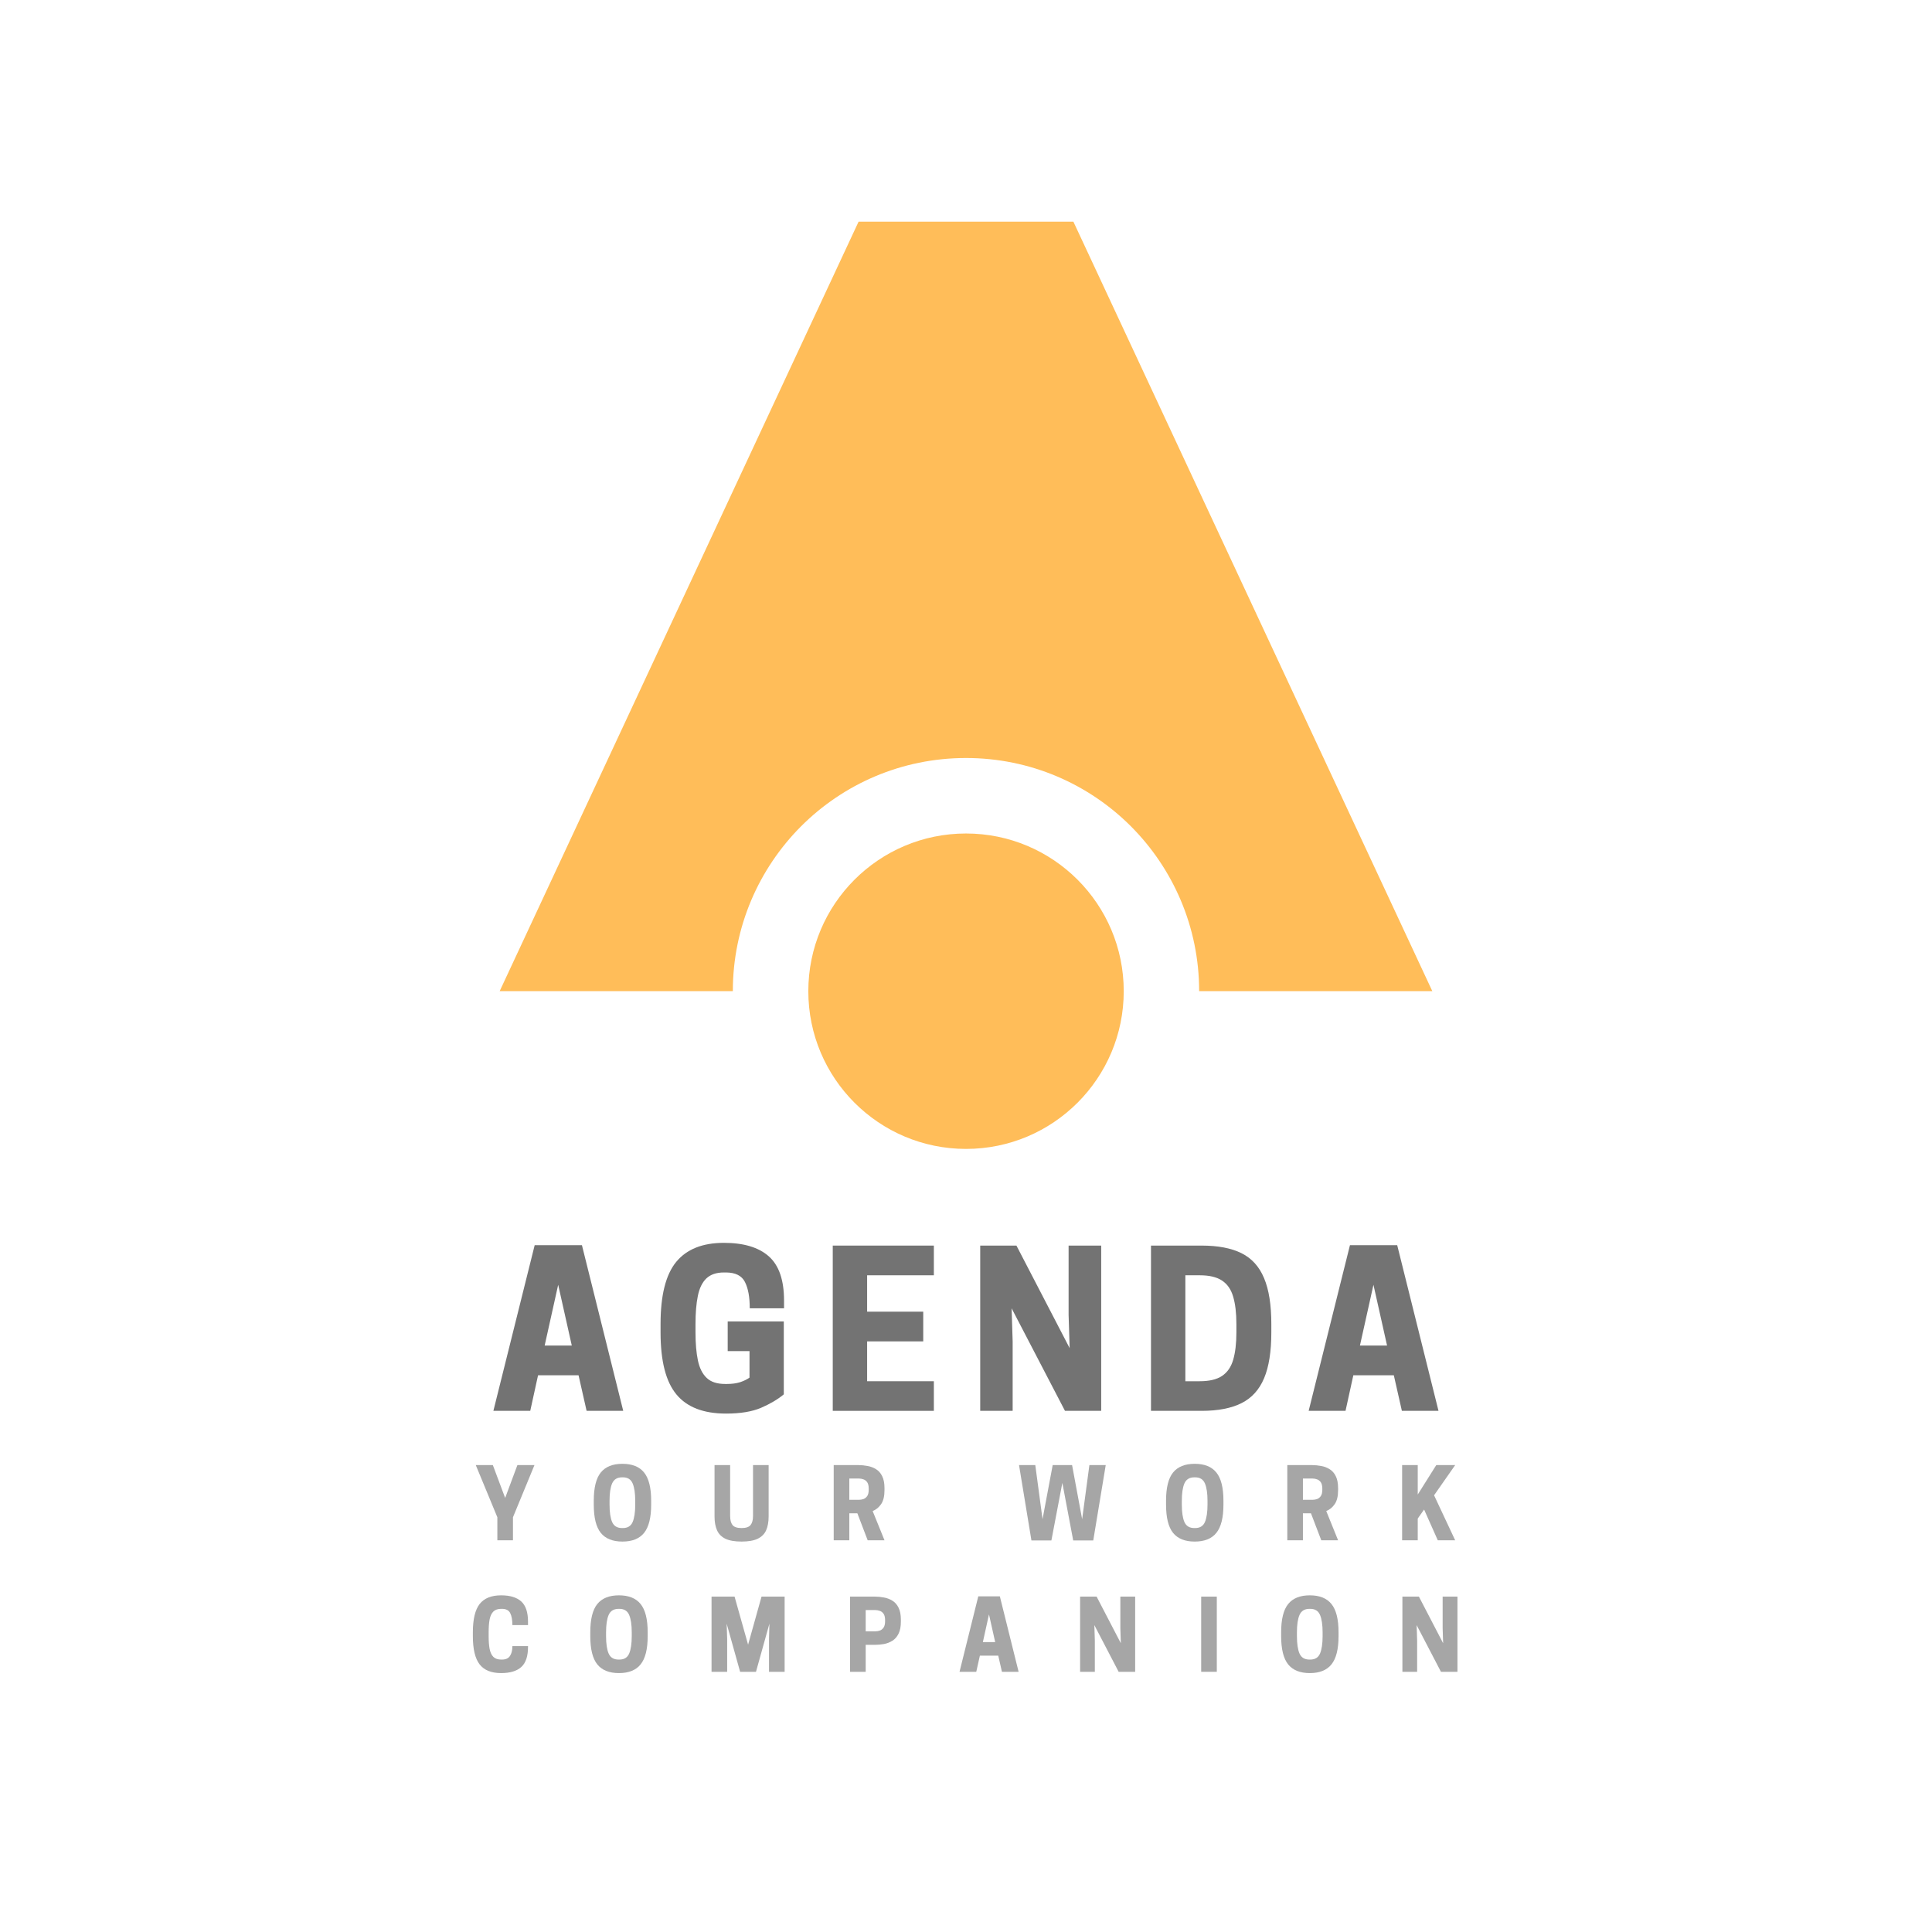 <svg xmlns="http://www.w3.org/2000/svg" xmlns:xlink="http://www.w3.org/1999/xlink" width="500" zoomAndPan="magnify" viewBox="0 0 375 375" height="500" preserveAspectRatio="xMidYMid meet" version="1.0"><defs><g/><clipPath id="b1c1819c7b"><path d="M 96.934 43.016 L 278.434 43.016 L 278.434 223.016 L 96.934 223.016 Z M 96.934 43.016 " clip-rule="nonzero"/></clipPath></defs><g clip-path="url(#b1c1819c7b)"><path fill="#ffbd59" d="M 278.012 192.383 L 232.754 192.383 C 232.754 179.891 227.68 168.574 219.504 160.379 C 211.309 152.184 199.992 147.129 187.496 147.129 C 175.004 147.129 163.688 152.184 155.492 160.379 C 147.316 168.574 142.242 179.891 142.242 192.383 L 96.984 192.383 L 166.656 43.016 L 208.34 43.016 Z M 187.504 161.781 C 170.598 161.781 156.895 175.484 156.895 192.391 C 156.895 209.297 170.598 223.004 187.504 223.004 C 204.41 223.004 218.117 209.297 218.117 192.391 C 218.117 175.484 204.41 161.781 187.504 161.781 Z M 187.504 161.781 " fill-opacity="1" fill-rule="nonzero"/></g><g fill="#737373" fill-opacity="1"><g transform="translate(95.187, 273.845)"><g><path d="M 8.594 -32.156 L 17.766 -32.156 L 25.781 0 L 18.672 0 L 17.109 -6.906 L 9.25 -6.906 L 7.734 0 L 0.578 0 Z M 13.156 -24.469 L 10.531 -12.672 L 15.797 -12.672 Z M 13.156 -24.469 "/></g></g></g><g fill="#737373" fill-opacity="1"><g transform="translate(126.605, 273.845)"><g><path d="M 14.312 0.531 C 9.945 0.531 6.738 -0.707 4.688 -3.188 C 2.633 -5.664 1.609 -9.676 1.609 -15.219 L 1.609 -16.859 C 1.609 -22.422 2.617 -26.438 4.641 -28.906 C 6.672 -31.375 9.758 -32.609 13.906 -32.609 C 17.738 -32.609 20.641 -31.738 22.609 -30 C 24.586 -28.258 25.578 -25.391 25.578 -21.391 L 25.578 -19.906 L 18.922 -19.906 C 18.922 -22.094 18.609 -23.797 17.984 -25.016 C 17.367 -26.242 16.129 -26.859 14.266 -26.859 L 13.906 -26.859 C 12.445 -26.859 11.312 -26.473 10.5 -25.703 C 9.695 -24.93 9.145 -23.797 8.844 -22.297 C 8.539 -20.805 8.391 -18.992 8.391 -16.859 L 8.391 -15.219 C 8.391 -13.082 8.547 -11.27 8.859 -9.781 C 9.172 -8.301 9.738 -7.172 10.562 -6.391 C 11.383 -5.609 12.578 -5.219 14.141 -5.219 L 14.516 -5.219 C 15.473 -5.219 16.316 -5.332 17.047 -5.562 C 17.773 -5.801 18.383 -6.098 18.875 -6.453 L 18.875 -11.594 L 14.641 -11.594 L 14.641 -17.359 L 25.531 -17.359 L 25.531 -3.203 C 24.352 -2.223 22.883 -1.352 21.125 -0.594 C 19.375 0.156 17.102 0.531 14.312 0.531 Z M 14.312 0.531 "/></g></g></g><g fill="#737373" fill-opacity="1"><g transform="translate(159.34, 273.845)"><g><path d="M 2.297 -32.078 L 21.922 -32.078 L 21.922 -26.312 L 8.969 -26.312 L 8.969 -19.25 L 19.859 -19.25 L 19.859 -13.484 L 8.969 -13.484 L 8.969 -5.75 L 21.922 -5.75 L 21.922 0 L 2.297 0 Z M 2.297 -32.078 "/></g></g></g><g fill="#737373" fill-opacity="1"><g transform="translate(187.962, 273.845)"><g><path d="M 25.781 -32.078 L 25.781 0 L 18.75 0 L 8.391 -19.906 L 8.594 -13.453 L 8.594 0 L 2.297 0 L 2.297 -32.078 L 9.328 -32.078 L 19.656 -12.172 L 19.453 -18.625 L 19.453 -32.078 Z M 25.781 -32.078 "/></g></g></g><g fill="#737373" fill-opacity="1"><g transform="translate(221.108, 273.845)"><g><path d="M 25.656 -15.219 C 25.656 -11.52 25.188 -8.555 24.25 -6.328 C 23.32 -4.109 21.863 -2.5 19.875 -1.5 C 17.895 -0.5 15.312 0 12.125 0 L 2.297 0 L 2.297 -32.078 L 12.125 -32.078 C 15.312 -32.078 17.895 -31.582 19.875 -30.594 C 21.863 -29.602 23.32 -27.988 24.25 -25.75 C 25.188 -23.52 25.656 -20.555 25.656 -16.859 Z M 8.969 -5.75 L 11.766 -5.75 C 13.629 -5.75 15.07 -6.094 16.094 -6.781 C 17.125 -7.469 17.844 -8.508 18.25 -9.906 C 18.664 -11.312 18.875 -13.082 18.875 -15.219 L 18.875 -16.859 C 18.875 -18.992 18.664 -20.758 18.25 -22.156 C 17.844 -23.562 17.125 -24.602 16.094 -25.281 C 15.07 -25.969 13.629 -26.312 11.766 -26.312 L 8.969 -26.312 Z M 8.969 -5.75 "/></g></g></g><g fill="#737373" fill-opacity="1"><g transform="translate(253.431, 273.845)"><g><path d="M 8.594 -32.156 L 17.766 -32.156 L 25.781 0 L 18.672 0 L 17.109 -6.906 L 9.25 -6.906 L 7.734 0 L 0.578 0 Z M 13.156 -24.469 L 10.531 -12.672 L 15.797 -12.672 Z M 13.156 -24.469 "/></g></g></g><g fill="#a6a6a6" fill-opacity="1"><g transform="translate(92.192, 298.968)"><g><path d="M 7.375 -4.469 L 7.375 0 L 4.344 0 L 4.344 -4.469 L 0.156 -14.594 L 3.469 -14.594 L 5.859 -8.219 L 8.234 -14.594 L 11.547 -14.594 Z M 7.375 -4.469 "/></g></g></g><g fill="#a6a6a6" fill-opacity="1"><g transform="translate(114.516, 298.968)"><g><path d="M 6.297 0.25 C 4.41 0.25 3.008 -0.312 2.094 -1.438 C 1.188 -2.57 0.734 -4.398 0.734 -6.922 L 0.734 -7.672 C 0.734 -10.203 1.188 -12.031 2.094 -13.156 C 3.008 -14.281 4.41 -14.844 6.297 -14.844 C 8.191 -14.844 9.594 -14.281 10.5 -13.156 C 11.414 -12.031 11.875 -10.203 11.875 -7.672 L 11.875 -6.922 C 11.875 -4.398 11.414 -2.57 10.5 -1.438 C 9.594 -0.312 8.191 0.25 6.297 0.25 Z M 6.219 -2.375 L 6.391 -2.375 C 7.316 -2.375 7.945 -2.766 8.281 -3.547 C 8.613 -4.336 8.781 -5.461 8.781 -6.922 L 8.781 -7.672 C 8.781 -9.129 8.613 -10.25 8.281 -11.031 C 7.945 -11.82 7.316 -12.219 6.391 -12.219 L 6.219 -12.219 C 5.281 -12.219 4.641 -11.82 4.297 -11.031 C 3.961 -10.25 3.797 -9.129 3.797 -7.672 L 3.797 -6.922 C 3.797 -5.461 3.961 -4.336 4.297 -3.547 C 4.641 -2.766 5.281 -2.375 6.219 -2.375 Z M 6.219 -2.375 "/></g></g></g><g fill="#a6a6a6" fill-opacity="1"><g transform="translate(137.738, 298.968)"><g><path d="M 6.203 0.25 C 4.879 0.25 3.832 0.066 3.062 -0.297 C 2.301 -0.672 1.758 -1.219 1.438 -1.938 C 1.113 -2.664 0.953 -3.562 0.953 -4.625 L 0.953 -14.594 L 3.984 -14.594 L 3.984 -4.719 C 3.984 -3.945 4.133 -3.363 4.438 -2.969 C 4.75 -2.57 5.336 -2.375 6.203 -2.375 C 7.055 -2.375 7.641 -2.57 7.953 -2.969 C 8.266 -3.363 8.422 -3.945 8.422 -4.719 L 8.422 -14.594 L 11.453 -14.594 L 11.453 -4.625 C 11.453 -3.562 11.289 -2.664 10.969 -1.938 C 10.645 -1.219 10.098 -0.672 9.328 -0.297 C 8.566 0.066 7.523 0.25 6.203 0.25 Z M 6.203 0.25 "/></g></g></g><g fill="#a6a6a6" fill-opacity="1"><g transform="translate(160.774, 298.968)"><g><path d="M 4.078 -5.234 L 4.078 0 L 1.047 0 L 1.047 -14.594 L 5.844 -14.594 C 6.438 -14.594 7.031 -14.535 7.625 -14.422 C 8.219 -14.316 8.766 -14.109 9.266 -13.797 C 9.766 -13.492 10.16 -13.047 10.453 -12.453 C 10.754 -11.859 10.906 -11.078 10.906 -10.109 L 10.906 -9.734 C 10.906 -8.555 10.688 -7.648 10.25 -7.016 C 9.82 -6.391 9.273 -5.941 8.609 -5.672 L 10.906 0 L 7.641 0 L 5.641 -5.234 Z M 4.078 -7.859 L 5.969 -7.859 C 6.25 -7.859 6.531 -7.906 6.812 -8 C 7.102 -8.102 7.348 -8.297 7.547 -8.578 C 7.742 -8.859 7.844 -9.273 7.844 -9.828 L 7.844 -10.016 C 7.844 -10.566 7.742 -10.984 7.547 -11.266 C 7.348 -11.547 7.102 -11.734 6.812 -11.828 C 6.531 -11.93 6.25 -11.984 5.969 -11.984 L 4.078 -11.984 Z M 4.078 -7.859 "/></g></g></g><g fill="#a6a6a6" fill-opacity="1"><g transform="translate(183.06, 298.968)"><g/></g></g><g fill="#a6a6a6" fill-opacity="1"><g transform="translate(197.434, 298.968)"><g><path d="M 10.875 0.031 L 8.766 -11.141 L 6.641 0.031 L 2.766 0.031 L 0.359 -14.594 L 3.516 -14.594 L 4.922 -4.094 L 6.891 -14.594 L 10.656 -14.594 L 12.609 -4.094 L 14.016 -14.594 L 17.188 -14.594 L 14.766 0.031 Z M 10.875 0.031 "/></g></g></g><g fill="#a6a6a6" fill-opacity="1"><g transform="translate(225.595, 298.968)"><g><path d="M 6.297 0.25 C 4.41 0.25 3.008 -0.312 2.094 -1.438 C 1.188 -2.57 0.734 -4.398 0.734 -6.922 L 0.734 -7.672 C 0.734 -10.203 1.188 -12.031 2.094 -13.156 C 3.008 -14.281 4.41 -14.844 6.297 -14.844 C 8.191 -14.844 9.594 -14.281 10.5 -13.156 C 11.414 -12.031 11.875 -10.203 11.875 -7.672 L 11.875 -6.922 C 11.875 -4.398 11.414 -2.57 10.5 -1.438 C 9.594 -0.312 8.191 0.25 6.297 0.25 Z M 6.219 -2.375 L 6.391 -2.375 C 7.316 -2.375 7.945 -2.766 8.281 -3.547 C 8.613 -4.336 8.781 -5.461 8.781 -6.922 L 8.781 -7.672 C 8.781 -9.129 8.613 -10.25 8.281 -11.031 C 7.945 -11.82 7.316 -12.219 6.391 -12.219 L 6.219 -12.219 C 5.281 -12.219 4.641 -11.82 4.297 -11.031 C 3.961 -10.25 3.797 -9.129 3.797 -7.672 L 3.797 -6.922 C 3.797 -5.461 3.961 -4.336 4.297 -3.547 C 4.641 -2.766 5.281 -2.375 6.219 -2.375 Z M 6.219 -2.375 "/></g></g></g><g fill="#a6a6a6" fill-opacity="1"><g transform="translate(248.817, 298.968)"><g><path d="M 4.078 -5.234 L 4.078 0 L 1.047 0 L 1.047 -14.594 L 5.844 -14.594 C 6.438 -14.594 7.031 -14.535 7.625 -14.422 C 8.219 -14.316 8.766 -14.109 9.266 -13.797 C 9.766 -13.492 10.16 -13.047 10.453 -12.453 C 10.754 -11.859 10.906 -11.078 10.906 -10.109 L 10.906 -9.734 C 10.906 -8.555 10.688 -7.648 10.25 -7.016 C 9.82 -6.391 9.273 -5.941 8.609 -5.672 L 10.906 0 L 7.641 0 L 5.641 -5.234 Z M 4.078 -7.859 L 5.969 -7.859 C 6.25 -7.859 6.531 -7.906 6.812 -8 C 7.102 -8.102 7.348 -8.297 7.547 -8.578 C 7.742 -8.859 7.844 -9.273 7.844 -9.828 L 7.844 -10.016 C 7.844 -10.566 7.742 -10.984 7.547 -11.266 C 7.348 -11.547 7.102 -11.734 6.812 -11.828 C 6.531 -11.93 6.25 -11.984 5.969 -11.984 L 4.078 -11.984 Z M 4.078 -7.859 "/></g></g></g><g fill="#a6a6a6" fill-opacity="1"><g transform="translate(271.104, 298.968)"><g><path d="M 4.078 -14.594 L 4.078 -8.875 L 7.672 -14.594 L 11.344 -14.594 L 7.25 -8.734 L 11.344 0 L 7.969 0 L 5.312 -5.969 L 4.078 -4.219 L 4.078 0 L 1.047 0 L 1.047 -14.594 Z M 4.078 -14.594 "/></g></g></g><g fill="#a6a6a6" fill-opacity="1"><g transform="translate(91.049, 324.496)"><g><path d="M 3.797 -6.922 C 3.797 -5.953 3.859 -5.129 3.984 -4.453 C 4.117 -3.773 4.359 -3.258 4.703 -2.906 C 5.055 -2.551 5.562 -2.375 6.219 -2.375 L 6.391 -2.375 C 7.117 -2.375 7.633 -2.609 7.938 -3.078 C 8.25 -3.555 8.406 -4.191 8.406 -4.984 L 11.438 -4.984 L 11.438 -4.812 C 11.438 -3.008 11 -1.711 10.125 -0.922 C 9.25 -0.141 7.945 0.25 6.219 0.25 C 4.32 0.25 2.93 -0.312 2.047 -1.438 C 1.172 -2.57 0.734 -4.398 0.734 -6.922 L 0.734 -7.672 C 0.734 -10.203 1.172 -12.031 2.047 -13.156 C 2.93 -14.281 4.32 -14.844 6.219 -14.844 C 7.945 -14.844 9.25 -14.445 10.125 -13.656 C 11 -12.863 11.438 -11.555 11.438 -9.734 L 11.438 -9.062 L 8.406 -9.062 C 8.406 -10.062 8.266 -10.836 7.984 -11.391 C 7.711 -11.941 7.18 -12.219 6.391 -12.219 L 6.219 -12.219 C 5.562 -12.219 5.055 -12.039 4.703 -11.688 C 4.359 -11.344 4.117 -10.832 3.984 -10.156 C 3.859 -9.477 3.797 -8.648 3.797 -7.672 Z M 3.797 -6.922 "/></g></g></g><g fill="#a6a6a6" fill-opacity="1"><g transform="translate(113.84, 324.496)"><g><path d="M 6.297 0.25 C 4.41 0.25 3.008 -0.312 2.094 -1.438 C 1.188 -2.57 0.734 -4.398 0.734 -6.922 L 0.734 -7.672 C 0.734 -10.203 1.188 -12.031 2.094 -13.156 C 3.008 -14.281 4.41 -14.844 6.297 -14.844 C 8.191 -14.844 9.594 -14.281 10.5 -13.156 C 11.414 -12.031 11.875 -10.203 11.875 -7.672 L 11.875 -6.922 C 11.875 -4.398 11.414 -2.57 10.5 -1.438 C 9.594 -0.312 8.191 0.25 6.297 0.25 Z M 6.219 -2.375 L 6.391 -2.375 C 7.316 -2.375 7.945 -2.766 8.281 -3.547 C 8.613 -4.336 8.781 -5.461 8.781 -6.922 L 8.781 -7.672 C 8.781 -9.129 8.613 -10.25 8.281 -11.031 C 7.945 -11.82 7.316 -12.219 6.391 -12.219 L 6.219 -12.219 C 5.281 -12.219 4.641 -11.82 4.297 -11.031 C 3.961 -10.25 3.797 -9.129 3.797 -7.672 L 3.797 -6.922 C 3.797 -5.461 3.961 -4.336 4.297 -3.547 C 4.641 -2.766 5.281 -2.375 6.219 -2.375 Z M 6.219 -2.375 "/></g></g></g><g fill="#a6a6a6" fill-opacity="1"><g transform="translate(137.063, 324.496)"><g><path d="M 12.281 -9.344 L 9.672 0 L 6.594 0 L 3.984 -9.344 L 4.078 -6.422 L 4.078 0 L 1.047 0 L 1.047 -14.594 L 5.516 -14.594 L 8.141 -5.266 L 10.75 -14.594 L 15.234 -14.594 L 15.234 0 L 12.203 0 L 12.203 -6.422 Z M 12.281 -9.344 "/></g></g></g><g fill="#a6a6a6" fill-opacity="1"><g transform="translate(163.952, 324.496)"><g><path d="M 4.078 -5.234 L 4.078 0 L 1.047 0 L 1.047 -14.594 L 5.844 -14.594 C 6.438 -14.594 7.031 -14.535 7.625 -14.422 C 8.219 -14.316 8.766 -14.109 9.266 -13.797 C 9.766 -13.492 10.16 -13.047 10.453 -12.453 C 10.754 -11.859 10.906 -11.078 10.906 -10.109 L 10.906 -9.734 C 10.906 -8.766 10.754 -7.984 10.453 -7.391 C 10.16 -6.797 9.766 -6.344 9.266 -6.031 C 8.766 -5.719 8.219 -5.504 7.625 -5.391 C 7.031 -5.285 6.438 -5.234 5.844 -5.234 Z M 4.078 -7.859 L 5.969 -7.859 C 6.25 -7.859 6.531 -7.906 6.812 -8 C 7.102 -8.102 7.348 -8.297 7.547 -8.578 C 7.742 -8.859 7.844 -9.273 7.844 -9.828 L 7.844 -10.016 C 7.844 -10.566 7.742 -10.984 7.547 -11.266 C 7.348 -11.547 7.102 -11.734 6.812 -11.828 C 6.531 -11.93 6.25 -11.984 5.969 -11.984 L 4.078 -11.984 Z M 4.078 -7.859 "/></g></g></g><g fill="#a6a6a6" fill-opacity="1"><g transform="translate(185.977, 324.496)"><g><path d="M 3.906 -14.641 L 8.094 -14.641 L 11.734 0 L 8.5 0 L 7.781 -3.141 L 4.219 -3.141 L 3.516 0 L 0.266 0 Z M 5.984 -11.141 L 4.797 -5.766 L 7.188 -5.766 Z M 5.984 -11.141 "/></g></g></g><g fill="#a6a6a6" fill-opacity="1"><g transform="translate(208.6, 324.496)"><g><path d="M 11.734 -14.594 L 11.734 0 L 8.531 0 L 3.812 -9.062 L 3.906 -6.125 L 3.906 0 L 1.047 0 L 1.047 -14.594 L 4.25 -14.594 L 8.953 -5.547 L 8.859 -8.484 L 8.859 -14.594 Z M 11.734 -14.594 "/></g></g></g><g fill="#a6a6a6" fill-opacity="1"><g transform="translate(232.009, 324.496)"><g><path d="M 4.172 -14.594 L 4.172 0 L 1.141 0 L 1.141 -14.594 Z M 4.172 -14.594 "/></g></g></g><g fill="#a6a6a6" fill-opacity="1"><g transform="translate(247.936, 324.496)"><g><path d="M 6.297 0.25 C 4.41 0.25 3.008 -0.312 2.094 -1.438 C 1.188 -2.57 0.734 -4.398 0.734 -6.922 L 0.734 -7.672 C 0.734 -10.203 1.188 -12.031 2.094 -13.156 C 3.008 -14.281 4.41 -14.844 6.297 -14.844 C 8.191 -14.844 9.594 -14.281 10.5 -13.156 C 11.414 -12.031 11.875 -10.203 11.875 -7.672 L 11.875 -6.922 C 11.875 -4.398 11.414 -2.57 10.5 -1.438 C 9.594 -0.312 8.191 0.25 6.297 0.25 Z M 6.219 -2.375 L 6.391 -2.375 C 7.316 -2.375 7.945 -2.766 8.281 -3.547 C 8.613 -4.336 8.781 -5.461 8.781 -6.922 L 8.781 -7.672 C 8.781 -9.129 8.613 -10.25 8.281 -11.031 C 7.945 -11.82 7.316 -12.219 6.391 -12.219 L 6.219 -12.219 C 5.281 -12.219 4.641 -11.82 4.297 -11.031 C 3.961 -10.25 3.797 -9.129 3.797 -7.672 L 3.797 -6.922 C 3.797 -5.461 3.961 -4.336 4.297 -3.547 C 4.641 -2.766 5.281 -2.375 6.219 -2.375 Z M 6.219 -2.375 "/></g></g></g><g fill="#a6a6a6" fill-opacity="1"><g transform="translate(271.158, 324.496)"><g><path d="M 11.734 -14.594 L 11.734 0 L 8.531 0 L 3.812 -9.062 L 3.906 -6.125 L 3.906 0 L 1.047 0 L 1.047 -14.594 L 4.25 -14.594 L 8.953 -5.547 L 8.859 -8.484 L 8.859 -14.594 Z M 11.734 -14.594 "/></g></g></g></svg>